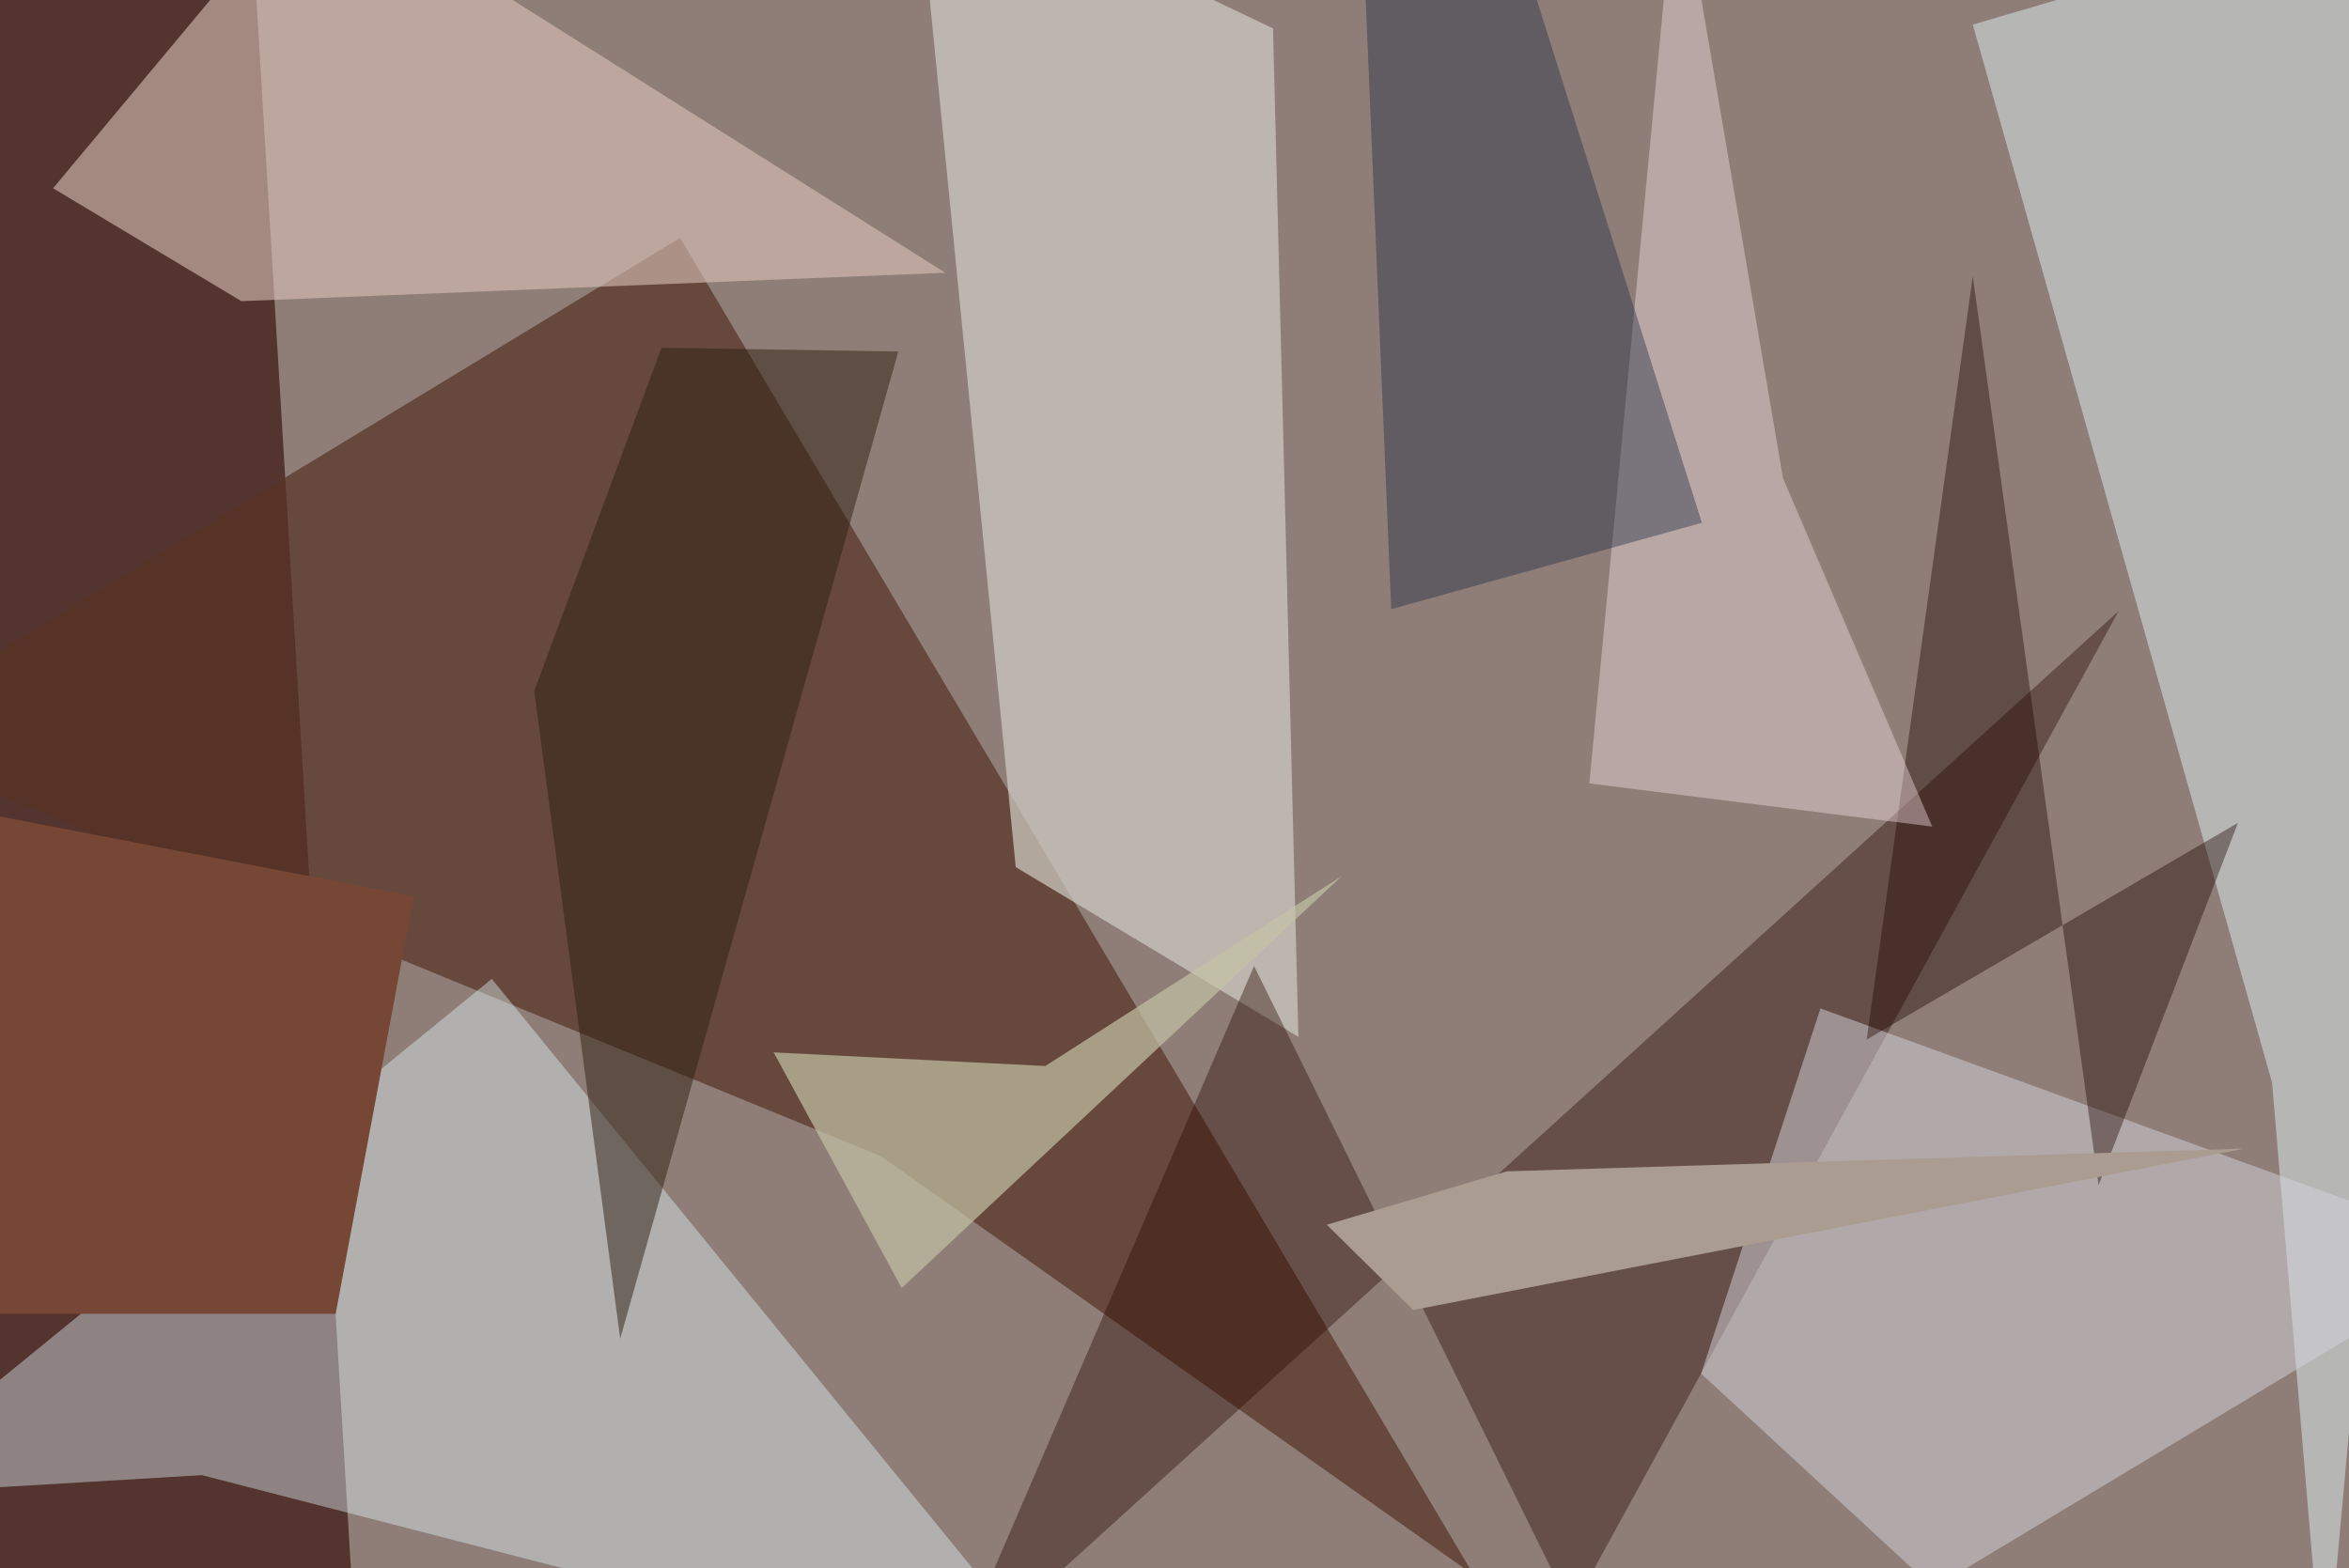 <svg xmlns="http://www.w3.org/2000/svg" viewBox="0 0 620 414"><defs/><filter id="prefix__a"><feGaussianBlur stdDeviation="30"/></filter><rect width="100%" height="100%" fill="#53342e"/><g filter="url(#prefix__a)"><path fill="#e7ede4" fill-opacity=".4" d="M66.6-18l591-19.5v486.8L93 420.4z"/><path fill="#573324" fill-opacity=".7" d="M389 415.8l-209.5-353-217 131.7 270 110.7z"/><path fill="#e6faff" fill-opacity=".4" d="M129.8 258.4l155.7 190.9-232.2-59.9-90.8 5.4z"/><path fill="#d1cfc7" fill-opacity=".7" d="M336 7.5l-94.3-45 26.4 266.4 74.6 44.8z"/><path fill="#dbc1b8" fill-opacity=".6" d="M83-33L14 49.7l49.7 29.8L249.5 72z"/><path fill="#d1dddf" fill-opacity=".6" d="M657.5-33.7l-44 483-13.8-163.5-79-279.3z"/><path fill="#2b0800" fill-opacity=".4" d="M559.2 161.3l-308.5 280L331 255l83.8 170z"/><path fill="#d4d5dd" fill-opacity=".5" d="M449 362.6l61.3 56.6 147.2-88.6-177-64.4z"/><path fill="#2f2012" fill-opacity=".5" d="M163.7 353.4l-22.7-171 33.6-90.6 62.5 1z"/><path fill="#1f0400" fill-opacity=".4" d="M520.7 72.9l33.2 240 36.8-95.7-98 57.2z"/><path fill="#c3c2a6" fill-opacity=".7" d="M238 340l-33.8-62.2 71.7 3.6 78.2-50.1z"/><path fill="#fae3e8" fill-opacity=".4" d="M442.7-37.5l-23.2 244.3 90.5 11.4-39.4-92z"/><path fill="#764734" d="M109.2 236.6L88.6 346.8H-37.5V208.3z"/><path fill="#1d2943" fill-opacity=".4" d="M393.8-37.5h-34.9l8.3 198.3 82-22.8z"/><path fill="#aa9c90" d="M592.4 303.2l-194.7 6-47.5 14.1 22.8 22.5z"/></g></svg>
